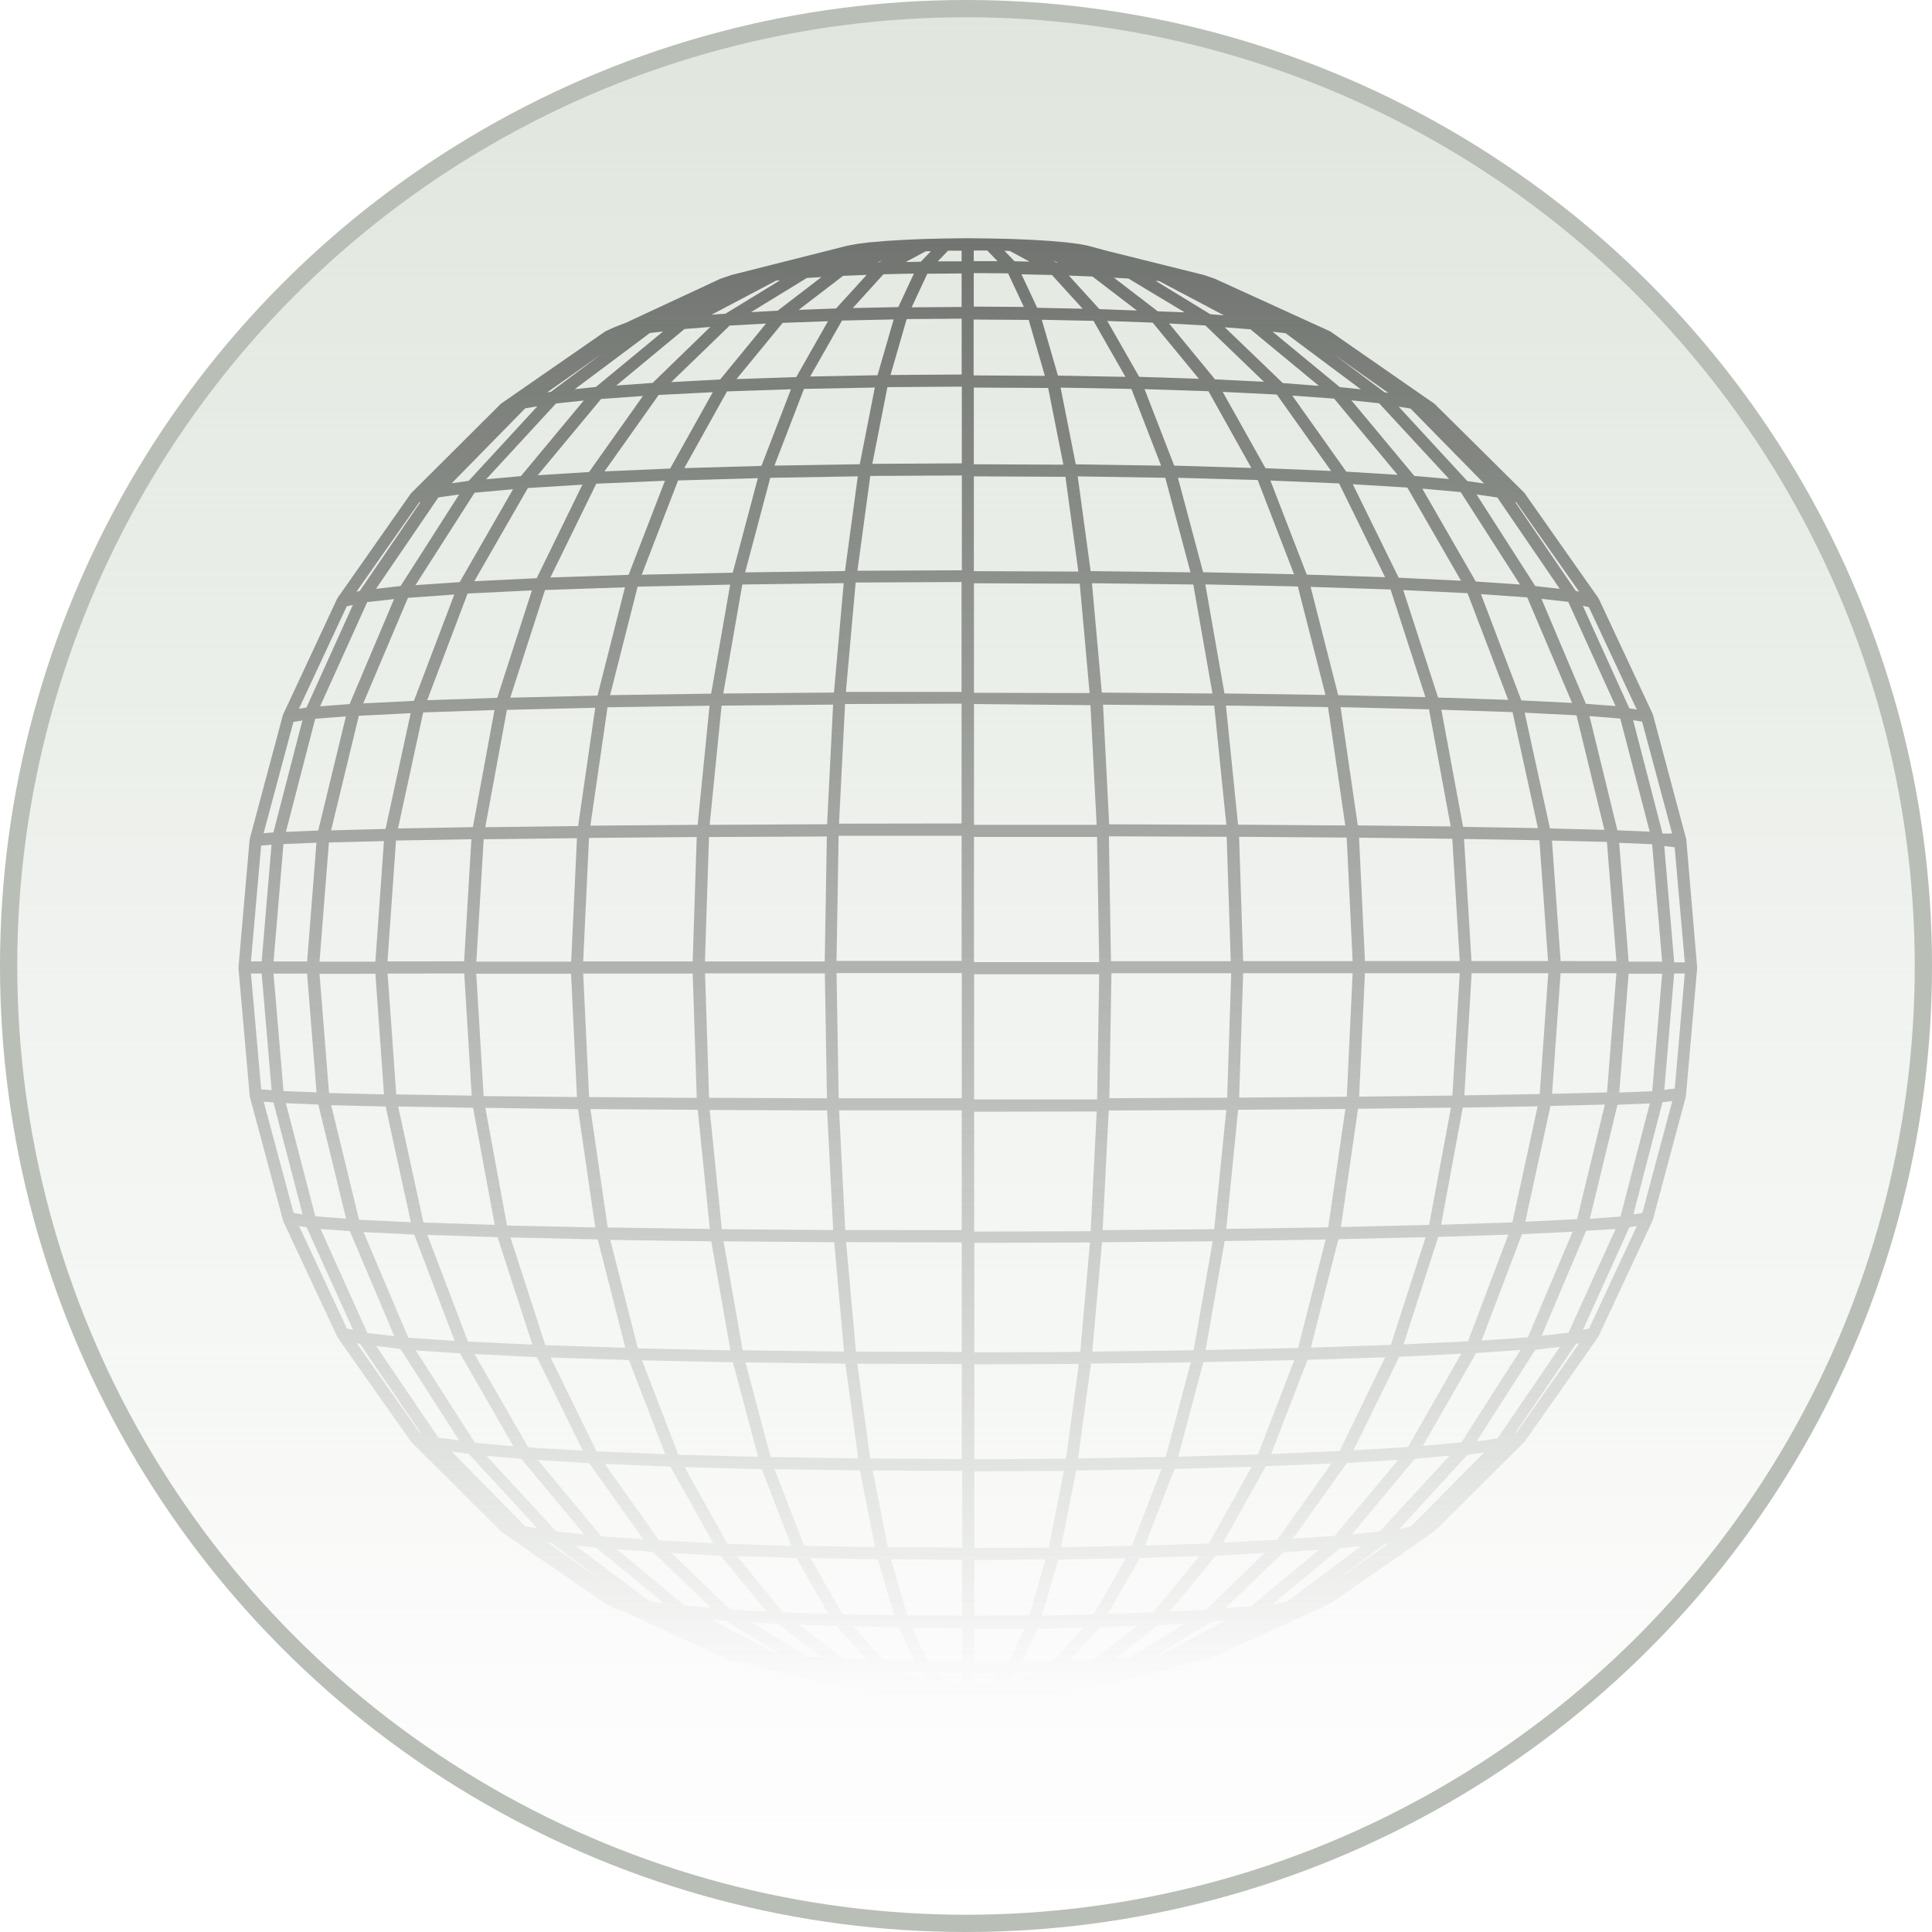 <svg width="112" height="112" viewBox="0 0 112 112" fill="none" xmlns="http://www.w3.org/2000/svg">
<g clip-path="url(#clip0_1454_21863)">
<circle cx="56" cy="56" r="55.5" fill="url(#paint0_linear_1454_21863)" stroke="#B9BEB7"/>
<path d="M97.766 48.8C97.767 48.78 97.767 48.761 97.766 48.741L97.752 48.645L95.845 41.515L95.831 41.468C95.825 41.438 95.816 41.409 95.803 41.381L92.676 34.694L88.418 28.64C88.403 28.611 88.383 28.584 88.36 28.561L83.163 23.411L77.109 19.209L70.41 16.152L69.808 15.946L64.168 14.541L63.04 14.237L62.517 14.139L61.789 14.047L60.88 13.968L59.824 13.902L58.629 13.853L57.383 13.825L56.09 13.811L54.802 13.825L53.554 13.855L52.383 13.905L51.352 13.968L50.467 14.045H50.409L49.706 14.136L49.12 14.244L42.401 15.943L41.759 16.161L36.304 18.701L35.588 18.98L35.166 19.174C35.133 19.184 35.102 19.2 35.075 19.221L29.107 23.357C29.078 23.373 29.051 23.392 29.028 23.415L24.02 28.406L23.863 28.563C23.839 28.583 23.818 28.607 23.8 28.633L19.584 34.644C19.574 34.655 19.566 34.667 19.558 34.68L16.469 41.297L16.432 41.379C16.417 41.406 16.405 41.434 16.397 41.463L14.497 48.561V48.589C14.489 48.61 14.483 48.632 14.481 48.654L14.46 48.79L13.827 56.047V56.089C13.825 56.112 13.825 56.136 13.827 56.159L14.469 63.453L14.483 63.519C14.481 63.54 14.481 63.561 14.483 63.582L16.39 70.686V70.71C16.396 70.739 16.406 70.767 16.418 70.794L19.177 76.695L19.533 77.454C19.544 77.484 19.559 77.512 19.577 77.538L23.793 83.531C23.809 83.56 23.829 83.587 23.854 83.61L29.032 88.76C29.053 88.786 29.078 88.808 29.105 88.826L35.075 92.955C35.1 92.976 35.129 92.993 35.159 93.006L35.628 93.222L36.297 93.477L41.778 96.026L42.406 96.239L48.059 97.644L49.172 97.943L49.718 98.046L50.42 98.133L51.357 98.215L52.411 98.278L53.556 98.325L56.116 98.372L58.657 98.323L59.828 98.276L60.854 98.213L61.768 98.133L62.496 98.044L63.086 97.934L64.171 97.637L68.012 96.686L69.822 96.218L70.438 96.012L77.026 93.002H77.073L77.12 92.955L82.596 89.163L83.095 88.814C83.124 88.799 83.15 88.779 83.172 88.755L88.194 83.765L88.348 83.61C88.372 83.589 88.393 83.566 88.412 83.54L92.538 77.662L92.623 77.54C92.643 77.516 92.659 77.49 92.672 77.461L95.749 70.871L95.784 70.792C95.8 70.765 95.811 70.737 95.82 70.707L97.721 63.603V63.575C97.721 63.552 97.733 63.531 97.738 63.509L98.386 56.122V56.075L97.766 48.8ZM58.255 97.62L58.845 97.007L59.721 96.988L58.55 97.613L58.255 97.62ZM57.229 14.52L57.828 15.138H56.449V14.523L57.229 14.52ZM58.531 14.546L59.688 15.166L58.817 15.148L58.227 14.539L58.531 14.546ZM56.449 15.831L58.44 15.845L59.353 17.793L56.451 17.774L56.449 15.831ZM60.611 90.396L59.674 93.643L56.484 93.667V90.439L60.611 90.396ZM62.386 85.246L67.33 85.167L65.616 89.615L61.51 89.694L62.386 85.246ZM75.033 78.847L72.925 84.315L68.305 84.444L69.759 78.964L75.033 78.847ZM64.431 56.419H71.375L71.141 63.633L64.311 63.664L64.431 56.419ZM72.909 27.826L75.017 33.289L69.747 33.174L68.286 27.699L72.909 27.826ZM77.734 71.131L78.727 64.275L84.114 64.212L82.847 71.01L77.734 71.131ZM82.84 41.122L84.1 47.91L78.713 47.849L77.713 40.993L82.84 41.122ZM84.622 55.714H79.127L78.785 48.561L84.191 48.624L84.622 55.714ZM78.79 63.573L79.127 56.419H84.622L84.198 63.509L78.79 63.573ZM84.816 47.933L83.556 41.145L87.685 41.283L89.156 48.008L84.816 47.933ZM77.577 40.3L75.977 34.022L80.612 34.174L82.633 40.415L77.577 40.3ZM78.071 48.556L78.413 55.717H72.066L71.832 48.509L78.071 48.556ZM72.066 56.419H78.413L78.076 63.58L71.834 63.629L72.066 56.419ZM77.589 71.838L82.645 71.721L80.629 77.964L75.994 78.119L77.589 71.838ZM89.754 56.417L89.259 63.423L84.889 63.498L85.313 56.417H89.754ZM85.303 55.714L84.873 48.636L89.241 48.711L89.742 55.714H85.303ZM83.367 40.436L81.348 34.207L85.074 34.387L87.432 40.572L83.367 40.436ZM81.083 33.49L78.422 28.071L81.582 28.263L84.697 33.666L81.083 33.49ZM75.755 33.31L73.647 27.858L77.628 28.024L80.296 33.462L75.755 33.31ZM75.237 33.998L76.839 40.286L70.984 40.199L69.874 33.879L75.237 33.998ZM76.987 40.99L77.987 47.854L71.771 47.807L71.068 40.901L76.987 40.99ZM64.283 48.481L71.113 48.509L71.347 55.721H64.403L64.283 48.481ZM77.994 64.287L76.998 71.15L71.087 71.241L71.775 64.336L77.994 64.287ZM76.849 71.855L75.254 78.144L69.89 78.264L70.996 71.944L76.849 71.855ZM80.301 78.683L77.661 84.118L73.691 84.287L75.799 78.83L80.301 78.683ZM84.711 78.479L81.624 83.884L78.465 84.078L81.118 78.652L84.711 78.479ZM81.364 77.936L83.376 71.705L87.442 71.571L85.1 77.756L81.364 77.936ZM83.545 70.998L84.798 64.209L89.138 64.134L87.674 70.862L83.545 70.998ZM89.854 48.027L88.388 41.316L91.391 41.466L93.007 48.107L89.854 48.027ZM88.194 40.604L85.852 34.441L88.536 34.633L91.135 40.749L88.194 40.604ZM78.045 27.343L74.914 22.933L77.34 23.109L81.02 27.526L78.045 27.343ZM73.361 27.142L70.881 22.718L74.017 22.872L77.165 27.301L73.361 27.142ZM68.07 26.992L66.351 22.559L70.056 22.68L72.541 27.128L68.07 26.992ZM62.498 84.547L63.243 79.05L69.033 78.978L67.576 84.462L62.498 84.547ZM68.089 85.155L72.562 85.029L70.08 89.476L66.375 89.6L68.089 85.155ZM77.183 84.842L74.04 89.268L70.907 89.425L73.38 84.996L77.183 84.842ZM93.035 64.034L91.426 70.677L88.423 70.825L89.882 64.113L93.035 64.034ZM89.976 63.409L90.468 56.417H93.705L93.161 63.327L89.976 63.409ZM90.47 55.714L89.969 48.727L93.154 48.807L93.705 55.717L90.47 55.714ZM85.552 33.711L82.451 28.326L84.678 28.526L88.114 33.884L85.552 33.711ZM81.989 27.589L78.34 23.207L79.947 23.378L84.008 27.769L81.989 27.589ZM70.436 21.992L67.773 18.752L69.881 18.869L73.272 22.133L70.436 21.992ZM66.04 21.845L64.192 18.607L66.822 18.703L69.501 21.959L66.04 21.845ZM65.588 22.547L67.309 26.994L62.363 26.917L61.484 22.47L65.588 22.547ZM67.553 27.697L69.014 33.179L63.225 33.109L62.477 27.617L67.553 27.697ZM69.176 33.884L70.288 40.204L63.873 40.15L63.302 33.811L69.176 33.884ZM70.389 40.906L71.092 47.814L64.3 47.786L63.944 40.852L70.389 40.906ZM71.092 64.347L70.389 71.258L63.922 71.314L64.274 64.378L71.092 64.347ZM70.302 71.96L69.195 78.28L63.321 78.355L63.885 72.014L70.302 71.96ZM56.484 79.095L62.541 79.069L61.796 84.565L56.486 84.596L56.484 79.095ZM61.676 85.27L60.798 89.718L56.486 89.746V85.298L61.676 85.27ZM65.253 90.335L63.405 93.589L60.409 93.653L61.346 90.41L65.253 90.335ZM69.534 90.202L66.857 93.463L64.227 93.561L66.07 90.317L69.534 90.202ZM73.317 90.026L69.925 93.304L67.817 93.421L70.48 90.176L73.317 90.026ZM78.078 84.814L81.053 84.631L77.371 89.034L74.944 89.207L78.078 84.814ZM84.036 84.385L79.98 88.786L78.373 88.952L82.017 84.568L84.036 84.385ZM82.481 83.821L85.575 78.437L88.151 78.257L84.718 83.617L82.481 83.821ZM85.889 77.714L88.231 71.548L91.166 71.405L88.573 77.524L85.889 77.714ZM93.763 48.135L92.145 41.515L93.929 41.655L95.635 48.21L93.763 48.135ZM91.936 40.801L89.36 34.715L90.913 34.89L93.655 40.93L91.936 40.801ZM89.002 33.975L85.599 28.668L86.8 28.839L90.421 34.134L89.002 33.975ZM77.671 22.442L73.773 19.23L74.534 19.319L78.891 22.57L77.671 22.442ZM74.364 22.207L71 18.973L72.492 19.092L76.46 22.369L74.364 22.207ZM61.33 21.774L60.393 18.537L63.391 18.6L65.243 21.847L61.33 21.774ZM56.484 72.049L63.187 72.028L62.623 78.371L56.484 78.4V72.049ZM76.481 89.839L72.52 93.116L71.026 93.236L74.387 89.994L76.481 89.839ZM78.919 89.622L74.56 92.88L73.797 92.969L77.694 89.748L78.919 89.622ZM93.658 71.246L90.927 77.257L89.374 77.433L91.95 71.347L93.658 71.246ZM92.163 70.658L93.768 64.043L95.641 63.968L93.944 70.523L92.163 70.658ZM93.871 63.336L94.412 56.449H96.356L95.782 63.259L93.871 63.336ZM94.414 55.747L93.864 48.86L95.775 48.94L96.356 55.747H94.414ZM85.065 27.891L81.083 23.575L81.769 23.685L86.034 28.029L85.065 27.891ZM80.266 22.741L77.378 20.585L80.484 22.776L80.266 22.741ZM70.162 18.216L66.993 16.28L67.206 16.299L70.954 18.28L70.162 18.216ZM67.117 18.048L64.578 16.1L65.419 16.149L68.677 18.106L67.117 18.048ZM63.733 17.921L61.965 15.976L63.33 16.03L65.906 18.001L63.733 17.921ZM60.126 17.844L59.217 15.901L60.981 15.941L62.763 17.898L60.126 17.844ZM59.636 18.546L60.573 21.788L56.442 21.763V18.525L59.636 18.546ZM60.763 22.491L61.644 26.938L56.454 26.915V22.467L60.763 22.491ZM61.765 27.641L62.513 33.135L56.456 33.111V27.615L61.765 27.641ZM62.594 33.837L63.166 40.178L56.461 40.162V33.813L62.594 33.837ZM63.215 40.88L63.574 47.816H56.463V40.813L63.215 40.88ZM63.597 48.519L63.721 55.775H56.461V48.519H63.597ZM63.721 56.477L63.602 63.734H56.47V56.477H63.721ZM63.578 64.436L63.227 71.375L56.472 71.396V64.448L63.578 64.436ZM56.475 94.446L59.374 94.425L58.463 96.377L56.472 96.394L56.475 94.446ZM60.152 94.416L62.791 94.359L61.009 96.323L59.245 96.363L60.152 94.416ZM63.761 94.336L65.93 94.257L63.353 96.234L61.986 96.288L63.761 94.336ZM67.145 94.21L68.693 94.123L65.447 96.113L64.604 96.162L67.145 94.21ZM70.979 93.975L67.232 95.963L67.014 95.982L70.185 94.039L70.979 93.975ZM80.5 89.472L77.324 91.719L80.277 89.509L80.5 89.472ZM81.085 88.666L85.067 84.341L86.032 84.205L81.793 88.486L81.085 88.666ZM85.606 83.556L89.006 78.245L90.426 78.086L86.809 83.388L85.606 83.556ZM97.082 49.118L97.67 55.787H97.054L96.478 49.043L97.082 49.118ZM96.379 48.32L94.674 41.749L95.194 41.833L96.934 48.32H96.379ZM94.454 41.063L91.758 35.117L92.11 35.197L94.885 41.133L94.454 41.063ZM91.351 34.258L87.838 29.108L87.906 29.127L91.543 34.298L91.351 34.258ZM61.239 15.225L61.046 15.119L61.328 15.227L61.239 15.225ZM56.477 97.66V97.04L57.861 97.028L57.259 97.653L56.477 97.66ZM61.365 96.958L61.058 97.077L61.269 96.963L61.365 96.958ZM91.552 77.866L87.92 83.044L87.847 83.062L91.36 77.913L91.552 77.866ZM91.763 77.098L94.456 71.148L94.89 71.077L92.119 77.019L91.763 77.098ZM94.691 70.398L96.375 63.898L96.946 63.83L95.208 70.317L94.691 70.398ZM96.482 63.179L97.051 56.433H97.67L97.087 63.105L96.482 63.179ZM53.966 14.562L53.381 15.171L52.507 15.19L53.662 14.569L53.966 14.562ZM55.746 14.534V15.15H54.364L54.962 14.53L55.746 14.534ZM55.777 94.39V96.337L53.788 96.323L52.877 94.371L55.777 94.39ZM52.849 17.816L53.758 15.868L55.746 15.852V17.795L52.849 17.816ZM37.202 33.317L39.309 27.851L43.933 27.72L42.478 33.198L37.202 33.317ZM47.811 55.736H40.867L41.101 48.523L47.933 48.491L47.811 55.736ZM36.977 78.165L35.377 71.878L41.232 71.962L42.343 78.282L36.977 78.165ZM29.58 40.445L31.595 34.204L36.23 34.047L34.637 40.326L29.58 40.445ZM28.131 47.955L29.386 41.152L34.506 41.03L33.513 47.887L28.131 47.955ZM33.447 48.591L33.112 55.745H27.615L28.039 48.654L33.447 48.591ZM33.447 63.598L28.037 63.54L27.608 56.449H33.105L33.447 63.598ZM33.51 64.301L34.508 71.157L29.391 71.042L28.135 64.221L33.51 64.301ZM34.15 63.598L33.808 56.438H40.157L40.392 63.645L34.15 63.598ZM40.157 55.733H33.808L34.145 48.575L40.389 48.523L40.157 55.733ZM22.463 55.733L22.957 48.727L27.327 48.65L26.906 55.728L22.463 55.733ZM26.913 56.435L27.344 63.514L22.971 63.444L22.47 56.44L26.913 56.435ZM27.423 64.219L28.681 71.007L24.549 70.874L23.081 64.146L27.423 64.219ZM34.651 71.85L36.251 78.13L31.613 77.978L29.592 71.737L34.651 71.85ZM35.23 71.159L34.229 64.294L40.448 64.338L41.15 71.246L35.23 71.159ZM47.938 63.669L41.106 63.641L40.872 56.428H47.818L47.938 63.669ZM34.225 47.865L35.218 41.002L41.132 40.911L40.443 47.816L34.225 47.865ZM35.368 40.298L36.963 34.01L42.328 33.891L41.225 40.211L35.368 40.298ZM31.906 33.479L34.567 28.041L38.548 27.87L36.44 33.324L31.906 33.479ZM24.765 40.593L27.107 34.408L30.836 34.225L28.824 40.454L24.765 40.593ZM28.667 41.161L27.414 47.95L23.072 48.027L24.533 41.3L28.667 41.161ZM28.843 71.721L30.861 77.95L27.131 77.772L24.774 71.588L28.843 71.721ZM36.457 78.842L38.565 84.299L34.583 84.135L31.918 78.695L36.457 78.842ZM42.488 78.975L43.944 84.455L39.324 84.329L37.216 78.861L42.488 78.975ZM44.141 27.009L39.668 27.137L42.146 22.69L45.853 22.566L44.141 27.009ZM35.044 27.327L38.183 22.896L41.321 22.737L38.848 27.163L35.044 27.327ZM27.496 33.694L30.602 28.291L33.763 28.095L31.112 33.519L27.496 33.694ZM19.193 48.137L20.802 41.494L23.807 41.344L22.35 48.055L19.193 48.137ZM22.257 48.76L21.762 55.749H18.523L19.067 48.839L22.257 48.76ZM21.762 56.452L22.261 63.442L19.074 63.364L18.523 56.454L21.762 56.452ZM22.355 64.146L23.819 70.855L20.814 70.71L19.198 64.069L22.355 64.146ZM24.013 71.569L26.355 77.732L23.669 77.545L21.072 71.426L24.013 71.569ZM31.126 78.676L33.784 84.097L30.623 83.908L27.512 78.5L31.126 78.676ZM38.869 85.024L41.345 89.453L38.209 89.299L35.063 84.865L38.869 85.024ZM44.162 85.172L45.877 89.619L42.172 89.5L39.687 85.052L44.162 85.172ZM44.675 84.469L43.216 78.982L49.006 79.053L49.753 84.549L44.675 84.469ZM43.054 78.28L41.944 71.96L48.362 72.014L48.928 78.355L43.054 78.28ZM41.844 71.258L41.141 64.347L47.947 64.376L48.303 71.311L41.844 71.258ZM41.141 47.816L41.83 40.906L48.296 40.848L47.947 47.781L41.141 47.816ZM41.93 40.204L43.033 33.884L48.91 33.806L48.345 40.148L41.93 40.204ZM43.197 33.181L44.652 27.699L49.727 27.615L48.985 33.106L43.197 33.181ZM44.895 26.992L46.607 22.545L50.715 22.465L49.842 26.913L44.895 26.992ZM42.696 21.976L45.371 18.717L47.999 18.621L46.16 21.859L42.696 21.976ZM38.911 22.151L42.3 18.874L44.408 18.757L41.75 21.997L38.911 22.151ZM37.272 22.954L34.147 27.364L31.173 27.549L34.845 23.13L37.272 22.954ZM24.084 33.923L27.512 28.563L29.742 28.362L26.648 33.746L24.084 33.923ZM26.337 34.464L23.994 40.63L21.058 40.775L23.648 34.658L26.337 34.464ZM26.665 78.456L29.761 83.84L27.533 83.641L24.098 78.28L26.665 78.456ZM34.159 84.823L37.291 89.235L34.862 89.062L31.185 84.643L34.159 84.823ZM41.771 90.174L44.436 93.418L42.314 93.301L38.921 90.024L41.771 90.174ZM46.169 90.319L48.015 93.561L45.385 93.468L42.727 90.204L46.169 90.319ZM46.621 89.617L44.902 85.169L49.849 85.244L50.727 89.692L46.621 89.617ZM46.966 21.828L48.811 18.582L51.807 18.518L50.87 21.753L46.966 21.828ZM37.832 22.198L35.724 22.35L39.682 19.073L41.176 18.954L37.832 22.198ZM28.18 27.786L32.232 23.39L33.841 23.219L30.199 27.601L28.18 27.786ZM18.556 40.946L21.289 34.904L22.845 34.729L20.268 40.815L18.556 40.946ZM20.053 41.531L18.448 48.146L16.575 48.224L18.273 41.669L20.053 41.531ZM18.345 48.853L17.804 55.738H15.858L16.432 48.931L18.345 48.853ZM17.802 56.44L18.352 63.327L16.436 63.252L15.856 56.442L17.802 56.44ZM18.453 64.034L20.064 70.649L18.277 70.511L16.572 63.956L18.453 64.034ZM20.28 71.368L22.856 77.454L21.299 77.281L18.582 71.244L20.28 71.368ZM23.212 78.196L26.615 83.505L25.409 83.336L21.807 78.032L23.212 78.196ZM30.22 84.568L33.864 88.952L32.255 88.786L28.198 84.39L30.22 84.568ZM37.853 89.968L41.214 93.205L39.719 93.088L35.757 89.811L37.853 89.968ZM48.837 93.578L46.987 90.326L50.891 90.396L51.828 93.638L48.837 93.578ZM50.446 84.554L49.699 79.057L55.756 79.078V84.586L50.446 84.554ZM49.619 78.355L49.05 72.009L55.756 72.025V78.376L49.619 78.355ZM48.999 71.307L48.643 64.368H55.753V71.316L48.999 71.307ZM48.619 63.666L48.495 56.41H55.756V63.666H48.619ZM48.495 55.707L48.615 48.451H55.746V55.707H48.495ZM48.638 47.748L48.989 40.813L55.744 40.791V47.737L48.638 47.748ZM49.038 40.11L49.603 33.769L55.742 33.741V40.11H49.038ZM49.706 33.088L50.451 27.591L55.76 27.563V33.06L49.706 33.088ZM50.57 26.889L51.444 22.442L55.758 22.413V26.861L50.57 26.889ZM51.624 21.739L52.561 18.497L55.749 18.474V21.711L51.624 21.739ZM52.076 17.802L49.437 17.858L51.214 15.899L52.98 15.859L52.076 17.802ZM48.467 17.882L46.298 17.964L48.874 15.99L50.242 15.936L48.467 17.882ZM45.083 18.01L43.535 18.097L46.776 16.112L47.619 16.063L45.083 18.01ZM41.249 18.244L44.996 16.267H45.008L45.223 16.248L42.057 18.186L41.249 18.244ZM38.438 19.216L34.543 22.432L33.321 22.561L37.672 19.305L38.438 19.216ZM26.187 28.015L30.447 23.671L31.15 23.556L27.168 27.877L26.187 28.015ZM26.618 28.664L23.222 33.973L21.798 34.134L25.414 28.834L26.618 28.664ZM27.173 84.28L31.154 88.601L30.452 88.489L26.187 84.144L27.173 84.28ZM34.569 89.72L38.466 92.936L37.698 92.847L33.339 89.591L34.569 89.72ZM42.075 93.969L45.247 95.909L45.026 95.89L41.279 93.903L42.075 93.969ZM45.108 94.135L47.65 96.087L46.804 96.038L43.558 94.05L45.108 94.135ZM48.493 94.261L50.263 96.209L48.893 96.157L46.317 94.181L48.493 94.261ZM52.102 94.336L53.008 96.284L51.242 96.246L49.462 94.282L52.102 94.336ZM55.781 90.42V93.662L52.591 93.641L51.655 90.396L55.781 90.42ZM55.781 89.718L51.467 89.692L50.591 85.244L55.781 85.27V89.718ZM50.863 15.206L51.151 15.096L50.954 15.201L50.863 15.206ZM31.719 22.748L34.857 20.529L31.939 22.711L31.719 22.748ZM20.856 34.258L20.666 34.3L24.299 29.127L24.372 29.106L20.856 34.258ZM20.458 35.068L17.767 41.016L17.329 41.089L20.1 35.15L20.458 35.068ZM17.53 41.768L15.849 48.257L15.282 48.303L17.01 41.852L17.53 41.768ZM15.741 48.97L15.169 55.733H14.549L15.137 49.022L15.741 48.97ZM15.169 56.435L15.746 63.198L15.139 63.149L14.549 56.435H15.169ZM15.853 63.912L17.544 70.401L17.02 70.319L15.287 63.865L15.853 63.912ZM17.774 71.148L20.472 77.098L20.114 77.019L17.338 71.08L17.774 71.148ZM20.872 77.908L24.386 83.058L24.313 83.037L20.673 77.861L20.872 77.908ZM31.962 89.444L34.948 91.674L31.737 89.409L31.962 89.444ZM50.982 96.934L51.198 97.051L50.882 96.93L50.982 96.934ZM53.407 96.988L53.994 97.602H53.688L52.517 96.977L53.407 96.988ZM55.772 97.007V97.627H54.99L54.388 97.002L55.772 97.007Z" fill="url(#paint1_linear_1454_21863)"/>
</g>
<defs>
<linearGradient id="paint0_linear_1454_21863" x1="56" y1="0" x2="56" y2="112" gradientUnits="userSpaceOnUse">
<stop stop-color="#E0E6DE"/>
<stop offset="1" stop-color="#E0E6DE" stop-opacity="0"/>
</linearGradient>
<linearGradient id="paint1_linear_1454_21863" x1="56.106" y1="13.811" x2="56.106" y2="98.372" gradientUnits="userSpaceOnUse">
<stop stop-color="#717470"/>
<stop offset="1" stop-color="#717470" stop-opacity="0"/>
</linearGradient>
<clipPath id="clip0_1454_21863">
<rect width="112" height="112" fill="white"/>
</clipPath>
</defs>
</svg>
